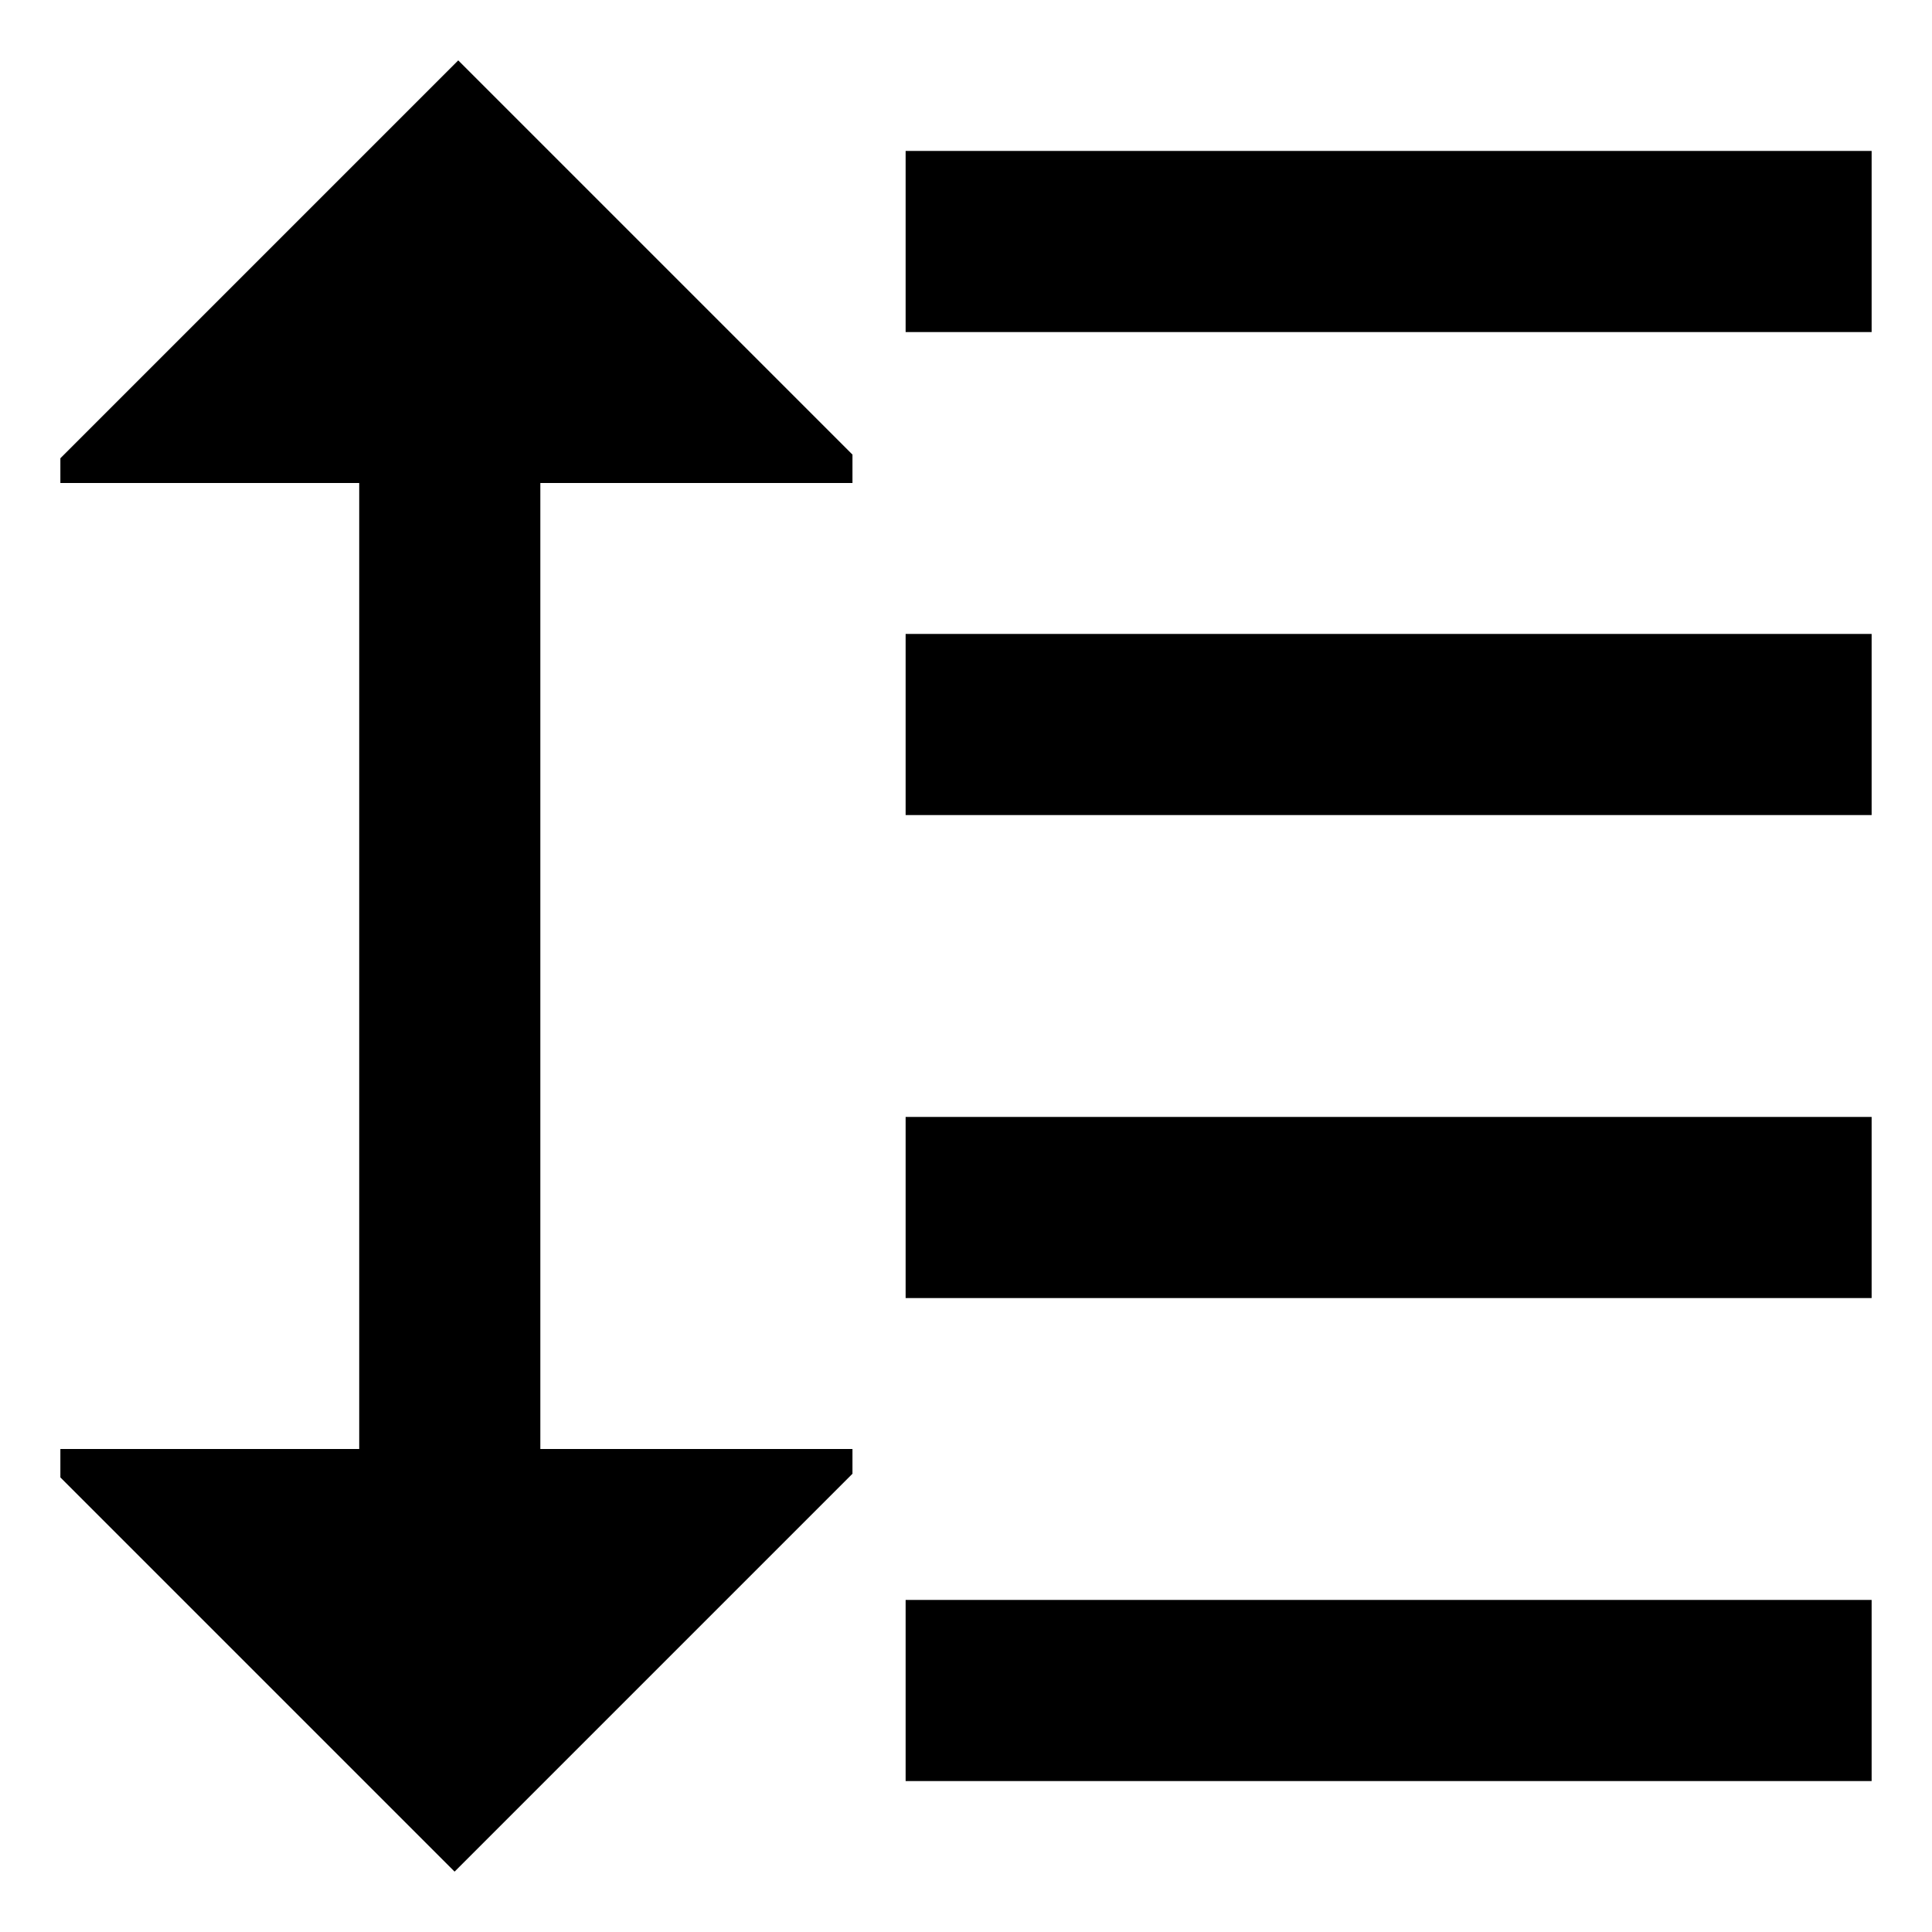 <svg id="export" xmlns="http://www.w3.org/2000/svg" viewBox="0 0 512 512">
  <defs>
    <style>
      .cls-1 {
        fill: currentColor;
      }
    </style>
  </defs>
  <title>line-spacing</title>
  <g>
    <rect class="cls-1" x="240" y="40" width="256" height="48"/>
    <rect class="cls-1" x="240" y="168" width="256" height="48"/>
    <rect class="cls-1" x="240" y="296" width="256" height="48"/>
    <rect class="cls-1" x="240" y="424" width="256" height="48"/>
    <polygon class="cls-1" points="16 121.44 16 128 95.196 128 95.196 384 16 384 16 391.529 120.471 496 225.911 390.56 225.911 384 143.196 384 143.196 128 225.911 128 225.911 120.471 121.44 16 16 121.44"/>
  </g>
</svg>
